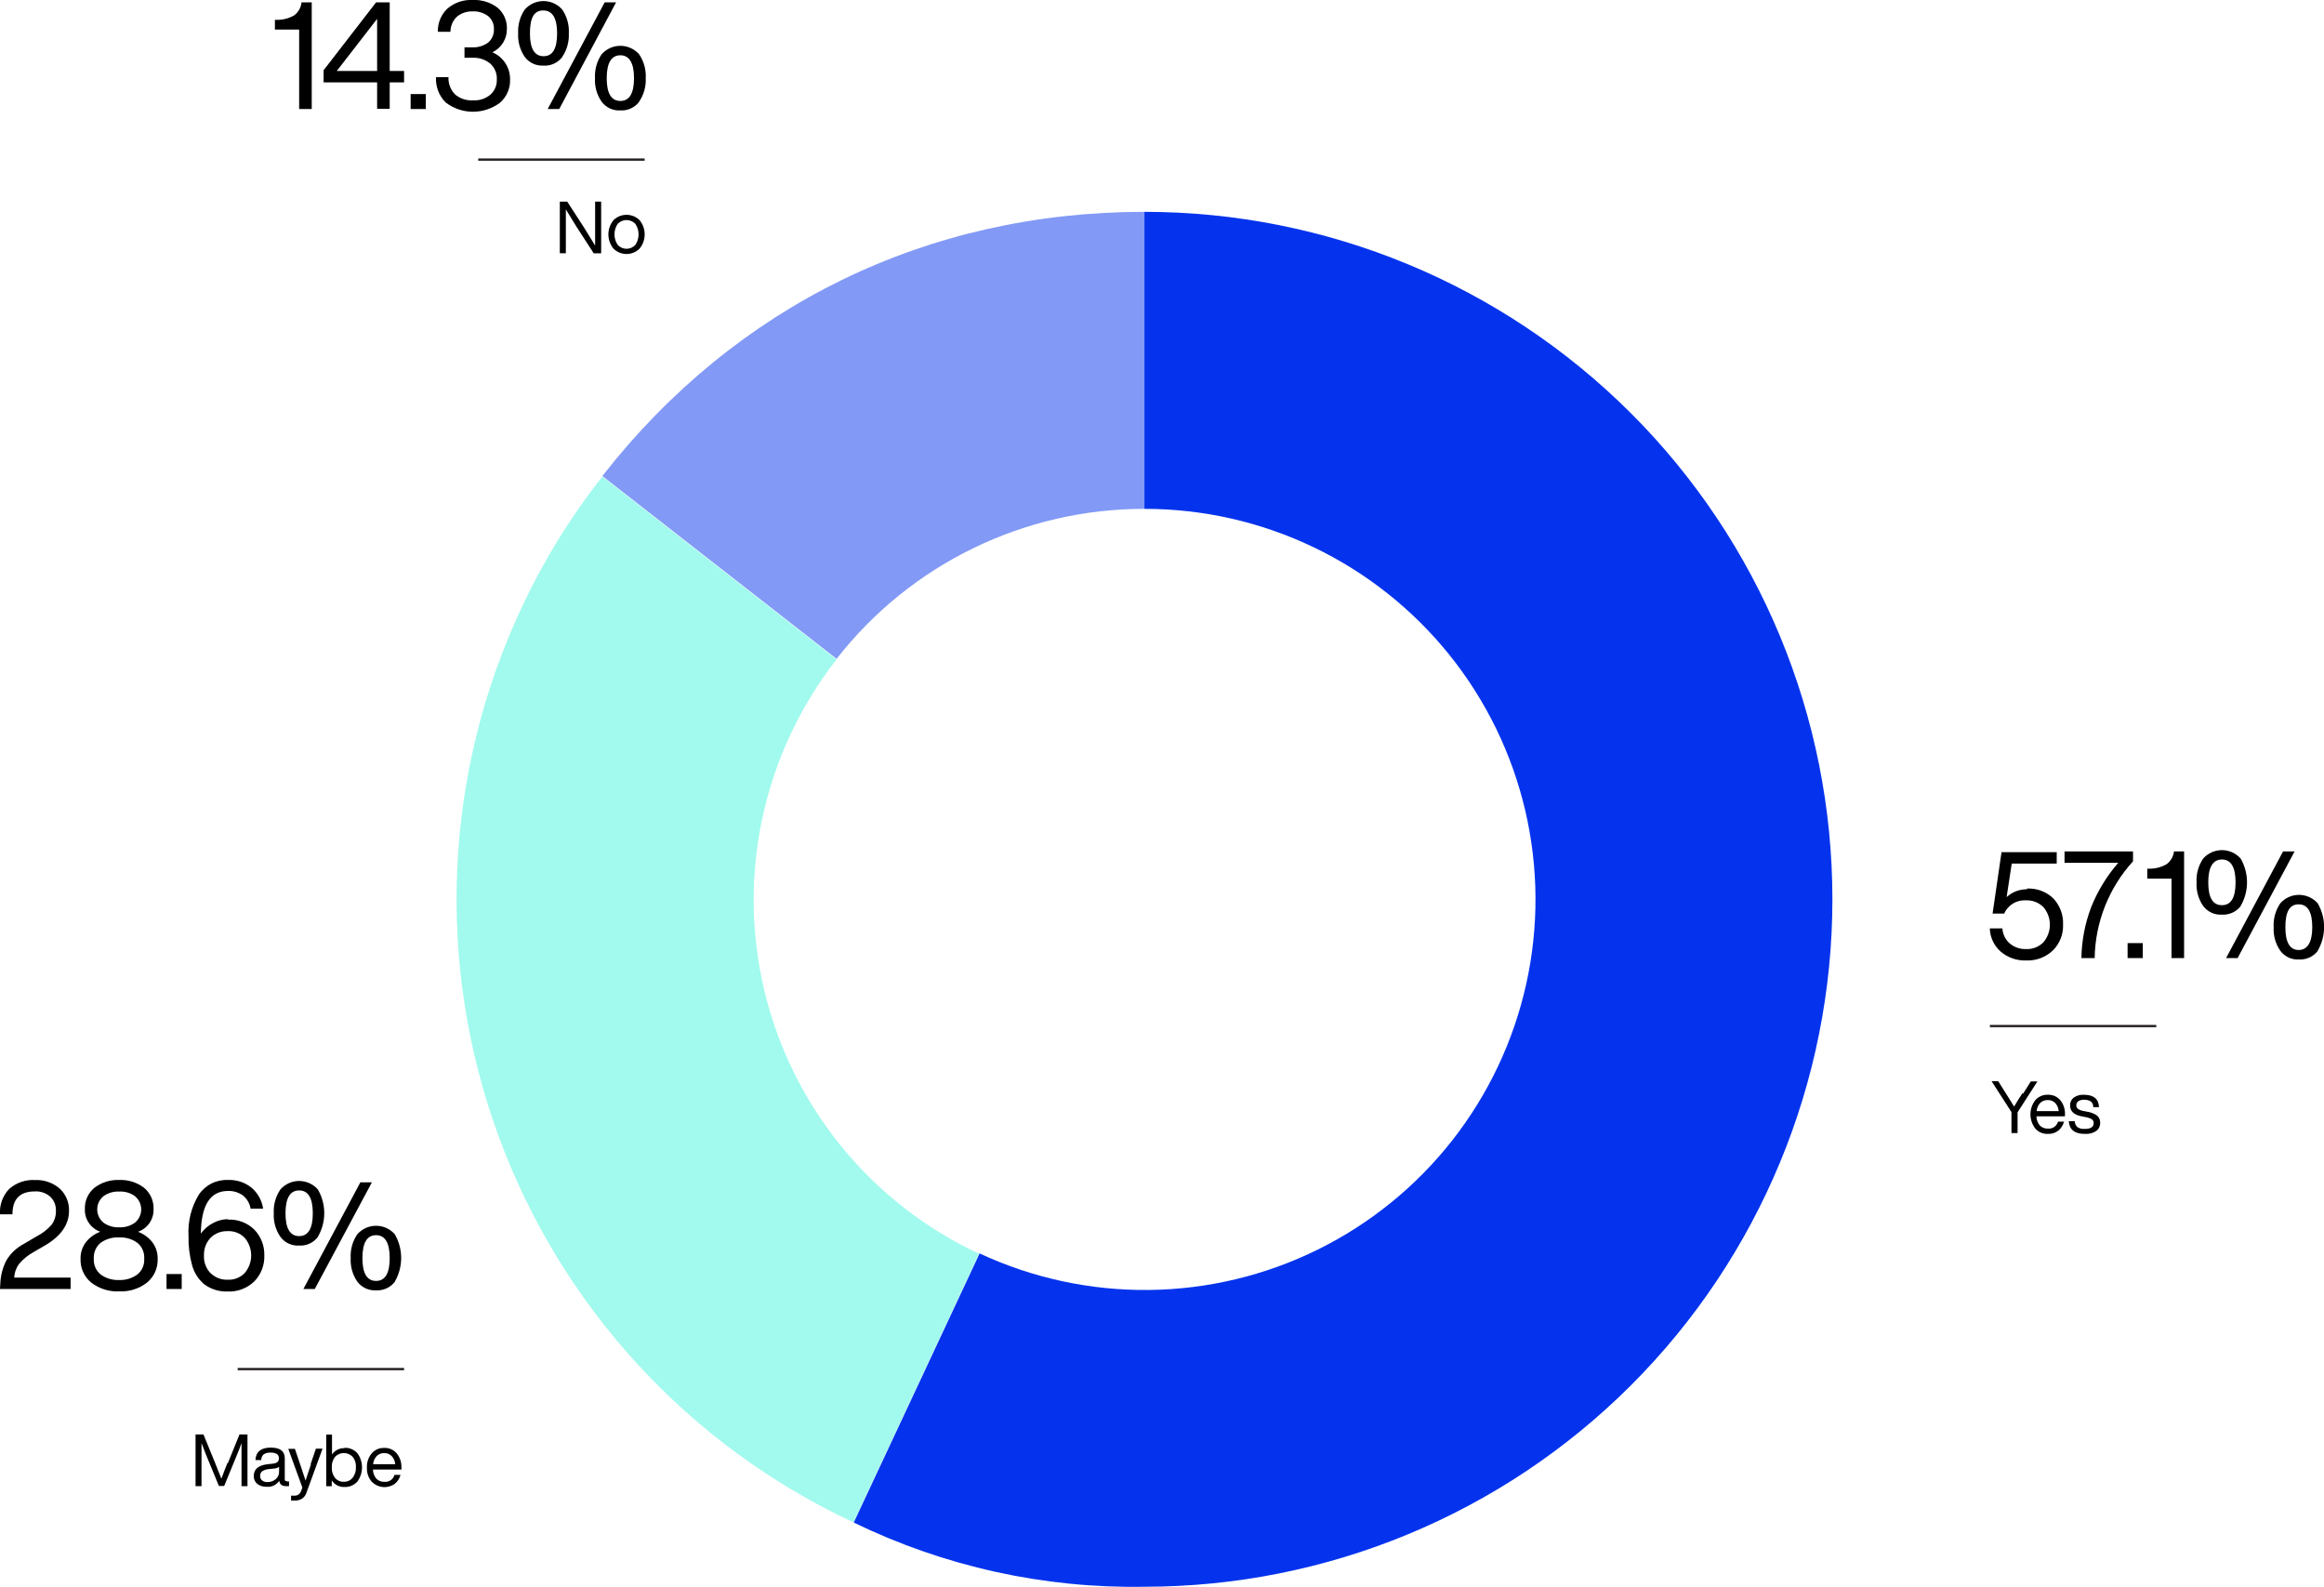 <svg width="728" height="497" viewBox="0 0 728 497" fill="none" xmlns="http://www.w3.org/2000/svg">
<g clip-path="url(#clip0)">
<path d="M358.511 66.35V159.384C339.915 159.36 321.56 163.58 304.844 171.722C288.129 179.865 273.496 191.715 262.062 206.368L188.687 149.1C230.52 95.585 290.511 66.35 358.511 66.35Z" fill="#8299F5"/>
<path d="M306.759 392.54L267.332 476.825C215.566 452.679 175.516 408.979 155.989 355.333C136.462 301.687 139.058 242.489 163.205 190.755C170.049 175.985 178.601 162.067 188.687 149.286L262.041 206.554C250.703 221.055 242.786 237.925 238.878 255.908C234.97 273.89 235.173 292.522 239.471 310.415C243.769 328.309 252.051 345.003 263.701 359.254C275.352 373.506 290.07 384.947 306.759 392.727" fill="#A1FAED"/>
<path d="M574.008 281.675C574.003 338.785 551.294 393.553 510.877 433.934C470.46 474.315 415.646 497 358.491 497C326.978 497.552 295.78 490.661 267.436 476.888L306.863 392.603C323.478 400.338 341.619 404.247 359.948 404.041C378.276 403.834 396.325 399.518 412.761 391.411C429.198 383.304 443.603 371.613 454.913 357.2C466.223 342.787 474.15 326.02 478.109 308.137C482.068 290.254 481.957 271.711 477.786 253.876C473.614 236.041 465.488 219.37 454.007 205.093C442.526 190.815 427.983 179.296 411.451 171.385C394.919 163.474 376.821 159.373 358.491 159.384V66.35C415.646 66.35 470.46 89.035 510.877 129.416C551.294 169.796 574.003 224.565 574.008 281.675Z" fill="#0533ED"/>
<path d="M633.791 342.488L636.157 338.715H638.232L632.007 348.397V354.887H630.098V348.335L623.873 338.652H625.948L628.334 342.447C629.371 344.064 630.222 345.453 630.928 346.594C631.903 344.956 632.754 343.546 633.522 342.447" fill="black"/>
<path d="M641.448 344.562C641.018 344.546 640.588 344.616 640.186 344.77C639.783 344.923 639.415 345.155 639.104 345.453C638.453 346.161 638.058 347.066 637.983 348.024H644.893C644.833 347.093 644.46 346.209 643.835 345.516C643.529 345.195 643.157 344.944 642.746 344.779C642.334 344.615 641.891 344.54 641.448 344.562V344.562ZM646.844 349.04V349.662H637.921C637.932 350.72 638.314 351.739 639 352.544C639.336 352.872 639.736 353.125 640.176 353.289C640.615 353.454 641.084 353.525 641.552 353.498C642.245 353.561 642.937 353.376 643.507 352.978C644.076 352.579 644.487 351.993 644.665 351.321H646.553C646.274 352.427 645.649 353.415 644.769 354.141C643.827 354.851 642.668 355.21 641.49 355.157C640.754 355.187 640.021 355.054 639.343 354.768C638.664 354.481 638.058 354.047 637.568 353.498C636.579 352.222 636.042 350.654 636.042 349.04C636.042 347.426 636.579 345.858 637.568 344.582C638.051 344.029 638.653 343.591 639.328 343.3C640.003 343.01 640.735 342.874 641.469 342.903C642.22 342.867 642.968 343.006 643.656 343.308C644.344 343.61 644.952 344.068 645.433 344.645C646.415 345.895 646.923 347.452 646.864 349.04" fill="black"/>
<path d="M653.027 355.157C649.901 355.157 648.241 353.83 648.047 351.176H649.894C649.908 351.529 649.992 351.876 650.141 352.197C650.291 352.517 650.503 352.805 650.766 353.042C651.438 353.47 652.233 353.667 653.027 353.602C654.916 353.602 655.85 353.001 655.85 351.777C655.864 351.544 655.817 351.311 655.716 351.1C655.614 350.89 655.46 350.709 655.268 350.575C654.624 350.219 653.921 349.98 653.193 349.87L652.114 349.662C649.666 349.206 648.462 348.066 648.462 346.22C648.445 345.754 648.54 345.291 648.738 344.869C648.937 344.447 649.233 344.079 649.603 343.795C650.517 343.152 651.622 342.838 652.737 342.903C655.829 342.903 657.427 344.189 657.51 346.78H655.725C655.741 346.444 655.68 346.109 655.547 345.8C655.414 345.491 655.212 345.217 654.957 344.997C654.335 344.614 653.612 344.426 652.882 344.458C652.241 344.421 651.604 344.58 651.056 344.914C650.848 345.056 650.679 345.248 650.567 345.473C650.454 345.698 650.401 345.948 650.413 346.2C650.401 346.42 650.444 346.639 650.538 346.838C650.632 347.037 650.775 347.21 650.952 347.34C651.509 347.685 652.13 347.911 652.778 348.004L653.816 348.211C654.936 348.367 656.002 348.787 656.929 349.434C657.245 349.713 657.495 350.058 657.66 350.446C657.825 350.833 657.901 351.253 657.883 351.674C657.903 352.171 657.8 352.667 657.583 353.115C657.366 353.564 657.041 353.952 656.638 354.245C655.626 354.912 654.424 355.233 653.214 355.157" fill="black"/>
<path d="M71.403 458.227L75.014 449.311H77.525V465.484H75.657V460.3C75.657 456.9 75.657 454.08 75.657 452.006C75.305 453.022 74.827 454.246 74.225 455.697L70.221 465.442H68.581L64.556 455.697C63.975 454.246 63.497 453.022 63.124 452.006C63.124 454.08 63.124 456.858 63.124 460.3V465.484H61.256V449.311H63.746L67.502 458.517C68.062 459.885 68.685 461.441 69.349 463.162C70.262 460.715 70.905 459.015 71.258 458.227" fill="black"/>
<path d="M83.792 464.219C84.72 464.228 85.623 463.913 86.344 463.328C86.708 463.027 86.995 462.645 87.183 462.213C87.37 461.78 87.453 461.31 87.423 460.839V459.45C86.968 459.759 86.437 459.938 85.888 459.969L84.186 460.155C83.447 460.203 82.733 460.438 82.111 460.839C81.902 461.012 81.736 461.232 81.628 461.48C81.52 461.729 81.472 461.999 81.488 462.27C81.476 462.538 81.523 462.806 81.627 463.053C81.731 463.301 81.889 463.522 82.09 463.701C82.592 464.073 83.209 464.257 83.833 464.219H83.792ZM89.892 464.012H90.536V465.484C90.204 465.507 89.871 465.507 89.54 465.484C88.315 465.484 87.651 464.924 87.465 463.804C87.058 464.434 86.489 464.942 85.816 465.275C85.144 465.607 84.394 465.751 83.646 465.691C82.557 465.754 81.48 465.439 80.596 464.8C80.23 464.491 79.941 464.102 79.75 463.663C79.559 463.225 79.472 462.748 79.496 462.27C79.496 460.197 80.949 458.932 83.854 458.621L85.535 458.434C86.759 458.31 87.361 457.771 87.361 456.838C87.389 456.571 87.348 456.301 87.243 456.055C87.138 455.808 86.971 455.592 86.759 455.428C86.127 455.076 85.404 454.924 84.684 454.992C83.955 454.945 83.23 455.126 82.609 455.511C82.356 455.736 82.156 456.015 82.023 456.327C81.89 456.639 81.828 456.976 81.841 457.315H80.015C80.16 454.723 81.758 453.417 84.788 453.417C87.817 453.417 89.208 454.557 89.208 456.838V463.369C89.208 463.763 89.415 463.95 89.851 463.95" fill="black"/>
<path d="M97.3 458.621L98.96 453.748H101.036L96.076 467.329C95.849 468.163 95.344 468.894 94.644 469.402C93.925 469.832 93.095 470.041 92.258 470.004H91.179V468.469H92.237C92.695 468.49 93.147 468.359 93.522 468.097C93.897 467.834 94.175 467.455 94.312 467.018L94.727 465.94L90.307 453.81H92.382L94.043 458.704C94.624 460.424 95.184 462.125 95.723 463.763C96.159 462.353 96.719 460.673 97.404 458.683" fill="black"/>
<path d="M107.717 464.115C108.239 464.135 108.758 464.032 109.234 463.816C109.709 463.6 110.128 463.277 110.456 462.871C111.191 461.918 111.56 460.734 111.494 459.533C111.571 458.366 111.208 457.212 110.477 456.298C110.121 455.926 109.692 455.629 109.218 455.427C108.744 455.224 108.233 455.119 107.717 455.119C107.201 455.119 106.691 455.224 106.217 455.427C105.742 455.629 105.314 455.926 104.957 456.298C104.226 457.244 103.865 458.423 103.941 459.616C103.866 460.802 104.227 461.974 104.957 462.912C105.294 463.311 105.718 463.627 106.197 463.835C106.676 464.044 107.196 464.14 107.717 464.115V464.115ZM107.946 453.478C108.69 453.453 109.431 453.588 110.118 453.874C110.806 454.16 111.424 454.591 111.93 455.137C112.885 456.431 113.401 457.997 113.401 459.605C113.401 461.214 112.885 462.779 111.93 464.074C111.428 464.627 110.812 465.064 110.124 465.354C109.435 465.644 108.692 465.78 107.946 465.753C107.151 465.791 106.361 465.62 105.654 465.256C104.948 464.892 104.349 464.348 103.92 463.68V465.504H102.198V449.332H104.003V455.552C104.443 454.92 105.034 454.409 105.723 454.065C106.412 453.721 107.176 453.555 107.946 453.582" fill="black"/>
<path d="M120.355 455.137C119.922 455.124 119.492 455.198 119.089 455.355C118.686 455.511 118.319 455.748 118.01 456.049C117.349 456.75 116.953 457.659 116.889 458.62H123.799C123.739 457.689 123.366 456.805 122.741 456.112C122.436 455.788 122.065 455.534 121.653 455.366C121.242 455.198 120.799 455.12 120.355 455.137V455.137ZM125.75 459.616V460.3H116.827C116.843 461.35 117.225 462.362 117.906 463.161C118.238 463.495 118.637 463.755 119.077 463.923C119.517 464.091 119.988 464.164 120.458 464.136C121.151 464.198 121.843 464.014 122.413 463.615C122.982 463.217 123.393 462.63 123.571 461.959H125.459C125.185 463.061 124.558 464.043 123.675 464.758C122.597 465.528 121.28 465.889 119.96 465.775C118.639 465.661 117.403 465.08 116.474 464.136C115.403 462.897 114.853 461.292 114.939 459.657C114.867 458.034 115.408 456.443 116.453 455.199C116.937 454.646 117.538 454.208 118.213 453.917C118.888 453.626 119.62 453.491 120.355 453.52C121.107 453.483 121.858 453.624 122.546 453.93C123.235 454.236 123.841 454.699 124.318 455.282C125.301 456.524 125.808 458.075 125.75 459.657" fill="black"/>
<path d="M186.425 68.609V63.156H188.313V79.35H185.989L180.615 71.056C179.079 68.609 177.959 66.785 177.253 65.582C177.253 67.656 177.253 70.496 177.253 73.876V79.329H175.365V63.156H177.689L183.063 71.45C184.599 73.897 185.72 75.721 186.425 76.924C186.425 74.85 186.425 72.01 186.425 68.63" fill="black"/>
<path d="M193.501 76.716C193.853 77.097 194.28 77.401 194.755 77.609C195.23 77.817 195.742 77.924 196.261 77.924C196.779 77.924 197.292 77.817 197.767 77.609C198.242 77.401 198.669 77.097 199.021 76.716C199.684 75.741 200.038 74.588 200.038 73.409C200.038 72.23 199.684 71.078 199.021 70.102C198.664 69.73 198.236 69.433 197.762 69.23C197.287 69.028 196.777 68.923 196.261 68.923C195.745 68.923 195.235 69.028 194.76 69.23C194.286 69.433 193.858 69.73 193.501 70.102C192.838 71.078 192.484 72.23 192.484 73.409C192.484 74.588 192.838 75.741 193.501 76.716V76.716ZM200.349 77.877C199.261 78.954 197.792 79.558 196.261 79.558C194.73 79.558 193.261 78.954 192.173 77.877C191.141 76.621 190.577 75.045 190.577 73.42C190.577 71.794 191.141 70.219 192.173 68.962C193.261 67.885 194.73 67.282 196.261 67.282C197.792 67.282 199.261 67.885 200.349 68.962C201.381 70.219 201.945 71.794 201.945 73.42C201.945 75.045 201.381 76.621 200.349 77.877" fill="black"/>
<path d="M634.974 278.315C636.501 278.238 638.027 278.478 639.455 279.021C640.884 279.563 642.185 280.396 643.274 281.467C644.281 282.556 645.063 283.832 645.576 285.223C646.089 286.614 646.322 288.093 646.263 289.574C646.32 291.061 646.071 292.544 645.532 293.931C644.993 295.319 644.175 296.581 643.129 297.64C642.013 298.718 640.688 299.557 639.236 300.106C637.784 300.655 636.235 300.903 634.684 300.833C631.782 300.942 628.946 299.958 626.736 298.075C625.695 297.163 624.854 296.045 624.264 294.793C623.675 293.541 623.351 292.181 623.312 290.797H627.255C627.307 291.706 627.541 292.594 627.944 293.41C628.347 294.225 628.91 294.952 629.6 295.546C631.029 296.717 632.836 297.328 634.684 297.267C635.674 297.311 636.663 297.149 637.588 296.792C638.513 296.435 639.354 295.891 640.058 295.193C641.397 293.651 642.134 291.678 642.134 289.636C642.134 287.595 641.397 285.622 640.058 284.08C639.351 283.386 638.51 282.844 637.585 282.488C636.661 282.131 635.674 281.967 634.684 282.006C633.25 281.903 631.82 282.247 630.59 282.989C629.36 283.732 628.391 284.837 627.815 286.153H624.184L626.985 266.912H644.271V270.478H630.181L628.583 280.99C630.31 279.395 632.581 278.519 634.933 278.544" fill="black"/>
<path d="M646.719 270.25V266.684H668.175V269.773C660.61 278.078 656.338 288.857 656.161 300.086H652.011C652.091 294.657 653.117 289.283 655.04 284.204C657.072 279.108 659.948 274.391 663.548 270.25H646.719Z" fill="black"/>
<path d="M671.226 295.4H666.474V300.086H671.226V295.4Z" fill="black"/>
<path d="M680.999 266.684H684.174V300.086H680.232V275.205H672.637V272.095H673.384C675.247 272.094 677.078 271.608 678.696 270.685C679.324 270.216 679.851 269.625 680.247 268.948C680.642 268.272 680.898 267.523 680.999 266.746" fill="black"/>
<path d="M715.902 290.424C715.902 295.172 717.313 297.557 720.053 297.557C722.792 297.557 724.327 295.172 724.327 290.424C724.327 285.676 722.916 283.25 720.053 283.25C717.189 283.25 715.902 285.635 715.902 290.424ZM726.091 297.785C725.405 298.695 724.504 299.421 723.468 299.899C722.432 300.376 721.295 300.59 720.156 300.522C719.029 300.593 717.903 300.38 716.88 299.902C715.857 299.423 714.971 298.695 714.305 297.785C712.816 295.629 712.086 293.04 712.229 290.424C712.081 287.769 712.811 285.14 714.305 282.939C715.037 282.106 715.938 281.439 716.949 280.982C717.96 280.524 719.057 280.288 720.167 280.288C721.276 280.288 722.373 280.524 723.384 280.982C724.395 281.439 725.297 282.106 726.029 282.939C727.341 285.193 728.032 287.754 728.032 290.362C728.032 292.97 727.341 295.531 726.029 297.785H726.091ZM700.941 300.086H697.33L715.176 266.684H718.787L700.941 300.086ZM691.748 276.387C691.748 281.156 693.16 283.52 696.023 283.52C698.887 283.52 700.298 281.156 700.298 276.387C700.298 271.618 698.866 269.213 696.023 269.213C693.18 269.213 691.748 271.618 691.748 276.387ZM701.937 283.769C701.249 284.671 700.35 285.39 699.319 285.864C698.288 286.337 697.156 286.55 696.023 286.485C694.895 286.556 693.767 286.346 692.742 285.871C691.716 285.397 690.826 284.674 690.151 283.769C688.662 281.605 687.932 279.009 688.076 276.387C687.927 273.739 688.657 271.115 690.151 268.923C690.885 268.089 691.788 267.422 692.801 266.964C693.813 266.507 694.912 266.271 696.023 266.271C697.134 266.271 698.233 266.507 699.245 266.964C700.258 267.422 701.161 268.089 701.896 268.923C703.2 271.18 703.886 273.74 703.886 276.346C703.886 278.952 703.2 281.512 701.896 283.769" fill="black"/>
<path d="M94.458 0.746H97.653V34.149H93.711V9.268H86.116V6.22H86.863C88.719 6.219 90.544 5.733 92.154 4.81C92.796 4.326 93.332 3.716 93.728 3.017C94.124 2.318 94.373 1.545 94.458 0.746" fill="black"/>
<path d="M118.134 5.909V22.227H105.497L118.134 5.909ZM117.802 0.746L101.368 21.999V25.793H118.134V34.087H122.077V25.793H126.58V22.227H122.077V0.746H117.802Z" fill="black"/>
<path d="M133.386 29.463H128.634V34.149H133.386V29.463Z" fill="black"/>
<path d="M154.241 16.38C155.904 17.088 157.319 18.274 158.306 19.788C159.293 21.302 159.806 23.075 159.781 24.881C159.833 26.262 159.572 27.638 159.019 28.905C158.466 30.172 157.634 31.298 156.585 32.2C154.132 34.035 151.145 35.018 148.081 35C145.016 34.981 142.042 33.961 139.611 32.096C138.576 31.064 137.771 29.825 137.249 28.46C136.727 27.095 136.499 25.635 136.582 24.176H140.483C140.437 25.172 140.597 26.167 140.955 27.099C141.312 28.03 141.857 28.877 142.558 29.588C144.146 30.909 146.182 31.57 148.244 31.433C150.197 31.54 152.117 30.903 153.618 29.65C154.284 29.052 154.81 28.315 155.158 27.49C155.506 26.666 155.668 25.775 155.631 24.881C155.681 23.949 155.52 23.018 155.161 22.157C154.802 21.295 154.253 20.526 153.556 19.905C151.994 18.628 150.009 17.985 147.995 18.101H145.505V14.825H147.766C149.604 14.943 151.424 14.415 152.913 13.332C153.507 12.822 153.979 12.184 154.292 11.466C154.604 10.748 154.75 9.968 154.718 9.185C154.761 8.401 154.62 7.618 154.307 6.898C153.994 6.178 153.516 5.541 152.913 5.038C151.494 3.992 149.755 3.472 147.995 3.566C146.249 3.518 144.543 4.091 143.18 5.183C142.524 5.792 142.001 6.53 141.644 7.351C141.287 8.172 141.104 9.057 141.105 9.952H137.163C137.12 8.601 137.364 7.255 137.879 6.004C138.394 4.753 139.168 3.626 140.151 2.695C142.347 0.811 145.187 -0.155 148.078 -7.62963e-05C150.874 -0.137 153.629 0.715 155.859 2.405C156.821 3.22 157.584 4.242 158.091 5.396C158.598 6.549 158.835 7.802 158.785 9.061C158.807 10.587 158.391 12.088 157.586 13.385C156.78 14.683 155.619 15.722 154.241 16.38" fill="black"/>
<path d="M190.056 24.487C190.056 29.235 191.488 31.62 194.331 31.62C197.174 31.62 198.606 29.235 198.606 24.487C198.606 19.739 197.133 17.313 194.331 17.313C191.53 17.313 190.056 19.698 190.056 24.487V24.487ZM200.245 31.848C199.562 32.756 198.664 33.482 197.633 33.959C196.601 34.437 195.466 34.652 194.331 34.585C193.202 34.654 192.073 34.44 191.047 33.962C190.021 33.484 189.131 32.757 188.459 31.848C186.967 29.693 186.237 27.103 186.384 24.487C186.236 21.832 186.965 19.202 188.459 17.002C189.193 16.169 190.096 15.501 191.109 15.044C192.121 14.586 193.22 14.35 194.331 14.35C195.442 14.35 196.541 14.586 197.553 15.044C198.566 15.501 199.469 16.169 200.204 17.002C201.698 19.202 202.427 21.832 202.279 24.487C202.404 27.101 201.676 29.684 200.204 31.848H200.245ZM175.178 34.149H171.568L189.413 0.746H192.982L175.178 34.149ZM166.006 10.471C166.006 15.219 167.438 17.603 170.281 17.603C173.124 17.603 174.514 15.219 174.514 10.471C174.514 5.723 173.103 3.276 170.156 3.276C167.21 3.276 166.006 5.681 166.006 10.471ZM176.153 17.831C175.46 18.748 174.548 19.477 173.501 19.952C172.453 20.426 171.304 20.631 170.156 20.548C169.046 20.604 167.938 20.385 166.932 19.911C165.925 19.438 165.052 18.723 164.388 17.831C162.902 15.674 162.172 13.086 162.313 10.471C162.162 7.816 162.891 5.185 164.388 2.986C165.12 2.153 166.022 1.485 167.033 1.028C168.043 0.571 169.14 0.334 170.25 0.334C171.359 0.334 172.456 0.571 173.467 1.028C174.478 1.485 175.38 2.153 176.112 2.986C177.609 5.185 178.338 7.816 178.187 10.471C178.309 13.084 177.581 15.666 176.112 17.831" fill="black"/>
<path d="M4.461 400.171H22.12V403.737H-2.64329e-05L0.104 401.913C0.213 399.443 0.85 397.025 1.971 394.822C3.264 392.633 5.139 390.846 7.387 389.659L11.537 387.212C13.307 386.314 14.885 385.081 16.186 383.584C17.095 382.333 17.562 380.816 17.514 379.271C17.553 378.448 17.415 377.627 17.111 376.862C16.807 376.097 16.343 375.405 15.75 374.834C15.089 374.252 14.32 373.806 13.487 373.522C12.654 373.237 11.773 373.119 10.894 373.175C6.232 373.175 3.901 375.566 3.901 380.349H-2.64329e-05C-0.099 378.899 0.104 377.445 0.597 376.078C1.09 374.711 1.862 373.461 2.864 372.408C5.098 370.436 8.023 369.43 10.998 369.609C13.802 369.486 16.547 370.435 18.676 372.263C19.638 373.149 20.4 374.231 20.908 375.437C21.416 376.642 21.66 377.943 21.622 379.25C21.622 383.563 19.091 387.191 14.027 390.136L10.458 392.209C8.763 393.147 7.252 394.383 5.997 395.858C5.062 397.109 4.527 398.612 4.461 400.171" fill="black"/>
<path d="M42.207 374.606C40.789 373.613 39.08 373.124 37.351 373.216C35.588 373.128 33.847 373.64 32.413 374.668C31.8 375.172 31.306 375.805 30.968 376.522C30.629 377.239 30.453 378.022 30.453 378.815C30.453 379.608 30.629 380.391 30.968 381.108C31.306 381.825 31.8 382.458 32.413 382.961C33.847 383.99 35.588 384.501 37.351 384.413C39.108 384.501 40.843 383.99 42.269 382.961C42.882 382.458 43.376 381.825 43.714 381.108C44.053 380.391 44.229 379.608 44.229 378.815C44.229 378.022 44.053 377.239 43.714 376.522C43.376 375.805 42.882 375.172 42.269 374.668L42.207 374.606ZM31.458 399.134C33.135 400.388 35.197 401.019 37.289 400.917C39.374 401.015 41.429 400.385 43.099 399.134C43.803 398.541 44.358 397.792 44.718 396.945C45.079 396.099 45.235 395.179 45.174 394.262C45.24 393.334 45.086 392.404 44.726 391.547C44.365 390.69 43.808 389.929 43.099 389.327C41.423 388.091 39.369 387.475 37.289 387.585C35.202 387.472 33.141 388.088 31.458 389.327C30.753 389.932 30.199 390.693 29.838 391.55C29.478 392.406 29.323 393.335 29.383 394.262C29.328 395.179 29.486 396.097 29.846 396.942C30.206 397.788 30.758 398.538 31.458 399.134V399.134ZM43.203 385.802C44.995 386.468 46.568 387.616 47.748 389.12C48.852 390.603 49.429 392.413 49.387 394.262C49.446 395.677 49.176 397.087 48.601 398.382C48.025 399.677 47.158 400.821 46.067 401.726C43.58 403.647 40.492 404.624 37.351 404.484C34.19 404.639 31.077 403.661 28.574 401.726C27.475 400.826 26.602 399.683 26.022 398.388C25.442 397.092 25.172 395.68 25.233 394.262C25.19 392.413 25.767 390.603 26.872 389.12C28.052 387.616 29.625 386.468 31.417 385.802C29.963 385.291 28.71 384.33 27.84 383.058C26.971 381.787 26.53 380.271 26.582 378.732C26.533 377.444 26.785 376.163 27.318 374.99C27.851 373.816 28.651 372.783 29.653 371.972C31.869 370.319 34.587 369.477 37.351 369.588C40.115 369.48 42.832 370.322 45.05 371.972C46.048 372.785 46.844 373.819 47.373 374.992C47.903 376.166 48.151 377.446 48.1 378.732C48.152 380.271 47.711 381.787 46.842 383.058C45.972 384.33 44.719 385.291 43.265 385.802" fill="black"/>
<path d="M56.919 399.051H52.167V403.737H56.919V399.051Z" fill="black"/>
<path d="M65.967 398.761C66.669 399.455 67.507 399.997 68.428 400.354C69.349 400.711 70.333 400.874 71.32 400.835C72.302 400.884 73.283 400.725 74.199 400.367C75.115 400.01 75.944 399.462 76.633 398.761C77.956 397.22 78.684 395.256 78.684 393.225C78.684 391.194 77.956 389.23 76.633 387.689C75.944 386.988 75.115 386.44 74.199 386.083C73.283 385.725 72.302 385.566 71.32 385.616C70.334 385.579 69.35 385.745 68.43 386.101C67.509 386.458 66.671 386.998 65.967 387.689C65.269 388.435 64.725 389.312 64.369 390.27C64.013 391.227 63.851 392.246 63.892 393.266C63.843 394.282 64.002 395.296 64.359 396.248C64.716 397.2 65.263 398.069 65.967 398.803V398.761ZM71.424 382.008C72.954 381.934 74.482 382.181 75.911 382.73C77.34 383.28 78.639 384.122 79.725 385.201C80.745 386.275 81.542 387.542 82.069 388.926C82.596 390.311 82.843 391.786 82.796 393.266C82.846 394.751 82.596 396.23 82.061 397.616C81.526 399.002 80.718 400.266 79.683 401.332C78.576 402.411 77.258 403.252 75.813 403.801C74.367 404.35 72.824 404.597 71.279 404.525C68.65 404.614 66.067 403.81 63.954 402.244C62.122 400.688 60.805 398.613 60.177 396.294C59.36 393.324 58.983 390.25 59.057 387.171C58.791 382.634 59.905 378.124 62.252 374.232C63.26 372.728 64.64 371.51 66.258 370.696C67.876 369.882 69.677 369.5 71.486 369.588C74.115 369.491 76.691 370.337 78.749 371.972C80.748 373.649 82.056 376.005 82.422 378.587H78.5C78.241 376.954 77.383 375.475 76.093 374.44C74.735 373.468 73.094 372.973 71.424 373.03C65.842 373.03 63.02 377.488 62.916 386.403C63.877 385.025 65.159 383.901 66.651 383.127C68.111 382.312 69.752 381.877 71.424 381.863" fill="black"/>
<path d="M113.528 394.075C113.528 398.823 114.959 401.208 117.802 401.208C120.645 401.208 122.077 398.823 122.077 394.075C122.077 389.327 120.645 386.88 117.802 386.88C114.959 386.88 113.528 389.286 113.528 394.075ZM123.716 401.436C123.028 402.338 122.129 403.057 121.098 403.531C120.067 404.004 118.935 404.218 117.802 404.152C116.675 404.22 115.548 404.007 114.523 403.533C113.499 403.059 112.607 402.339 111.93 401.436C110.444 399.279 109.714 396.69 109.855 394.075C109.703 391.42 110.433 388.789 111.93 386.59C112.664 385.757 113.567 385.089 114.58 384.632C115.593 384.174 116.691 383.938 117.802 383.938C118.913 383.938 120.012 384.174 121.025 384.632C122.037 385.089 122.941 385.757 123.675 386.59C124.979 388.847 125.665 391.407 125.665 394.013C125.665 396.619 124.979 399.179 123.675 401.436H123.716ZM98.608 403.737H95.039L112.884 370.335H116.495L98.608 403.737ZM89.436 380.038C89.436 384.786 90.868 387.171 93.711 387.171C96.553 387.171 97.985 384.786 97.985 380.038C97.985 375.29 96.574 372.864 93.711 372.864C90.847 372.864 89.436 375.29 89.436 380.038ZM99.604 387.399C98.923 388.31 98.026 389.038 96.994 389.515C95.961 389.993 94.826 390.206 93.69 390.136C92.563 390.207 91.436 389.994 90.413 389.516C89.391 389.037 88.505 388.309 87.838 387.399C86.349 385.243 85.619 382.654 85.763 380.038C85.615 377.383 86.344 374.753 87.838 372.553C88.57 371.72 89.472 371.053 90.483 370.596C91.494 370.138 92.591 369.902 93.7 369.902C94.81 369.902 95.907 370.138 96.918 370.596C97.928 371.053 98.83 371.72 99.562 372.553C100.881 374.805 101.576 377.367 101.576 379.976C101.576 382.585 100.881 385.147 99.562 387.399" fill="black"/>
<path d="M201.947 49.99H149.8M126.58 428.826H74.454H126.58ZM675.459 321.381H623.333H675.459Z" stroke="#241F21" stroke-width="0.72" stroke-miterlimit="10"/>
</g>
<defs>
<clipPath id="clip0">
<rect width="728" height="497" fill="white"/>
</clipPath>
</defs>
</svg>
